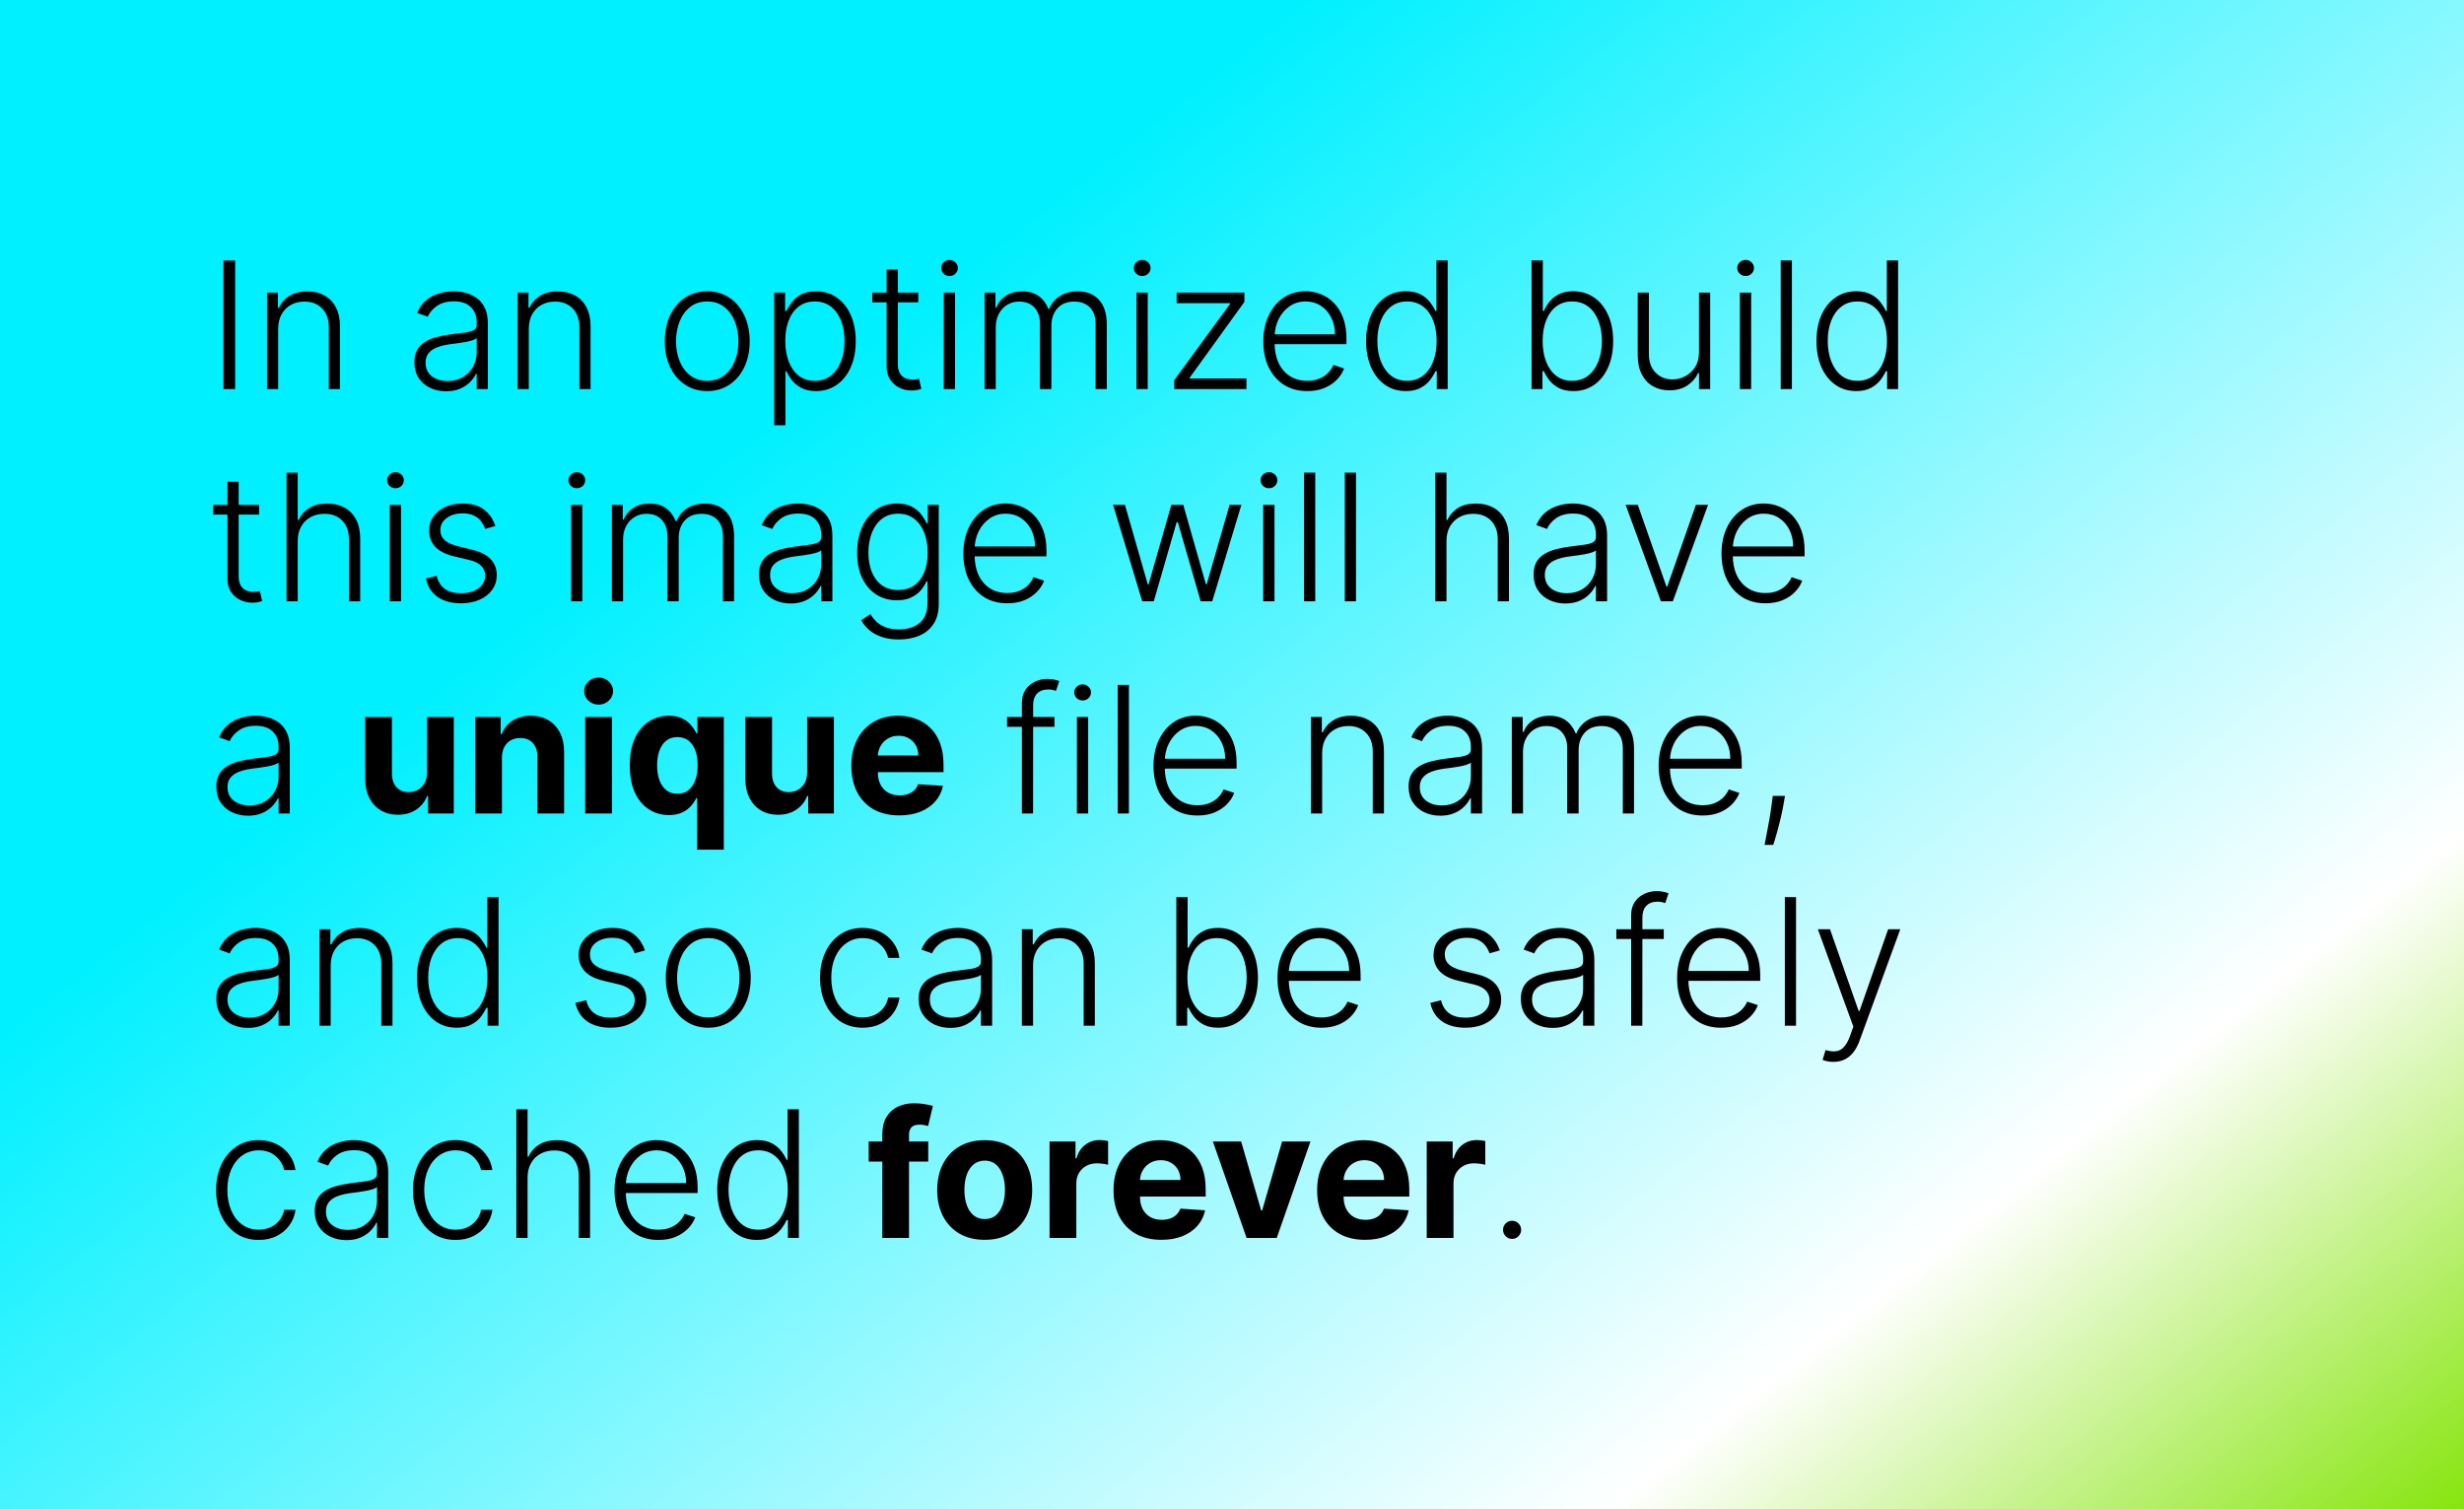 <svg width="418" height="256" viewBox="0 0 418 256" fill="none" xmlns="http://www.w3.org/2000/svg">
<rect x="0" y="0" width="418" height="256" fill="#808080" stroke="none"/>
<g clip-path="url(#clip0_105_3)">
<rect width="418" height="256" fill="url(#paint0_linear_105_3)"/>
<path d="M39.89 44.182V66H37.898V44.182H39.89ZM47.193 55.773V66H45.297V49.636H47.14V52.204H47.31C47.694 51.366 48.29 50.695 49.1 50.19C49.916 49.679 50.925 49.423 52.125 49.423C53.226 49.423 54.192 49.654 55.023 50.116C55.861 50.57 56.511 51.242 56.973 52.129C57.441 53.017 57.676 54.107 57.676 55.4V66H55.779V55.517C55.779 54.175 55.403 53.113 54.65 52.332C53.904 51.55 52.903 51.16 51.646 51.16C50.787 51.16 50.023 51.344 49.355 51.714C48.688 52.083 48.159 52.616 47.768 53.312C47.385 54.001 47.193 54.821 47.193 55.773ZM75.677 66.373C74.69 66.373 73.788 66.181 72.971 65.798C72.155 65.407 71.505 64.846 71.022 64.114C70.539 63.376 70.297 62.481 70.297 61.43C70.297 60.62 70.45 59.938 70.755 59.384C71.061 58.83 71.494 58.376 72.055 58.021C72.616 57.666 73.28 57.385 74.047 57.179C74.814 56.973 75.66 56.813 76.583 56.7C77.499 56.586 78.273 56.486 78.905 56.401C79.545 56.316 80.031 56.181 80.365 55.996C80.699 55.812 80.866 55.514 80.866 55.102V54.718C80.866 53.603 80.532 52.726 79.864 52.087C79.204 51.44 78.252 51.117 77.009 51.117C75.83 51.117 74.868 51.376 74.122 51.895C73.383 52.413 72.865 53.024 72.567 53.727L70.766 53.077C71.135 52.182 71.647 51.469 72.3 50.936C72.954 50.396 73.685 50.009 74.495 49.775C75.305 49.533 76.125 49.413 76.956 49.413C77.581 49.413 78.231 49.494 78.905 49.658C79.587 49.821 80.219 50.105 80.802 50.51C81.384 50.908 81.856 51.465 82.219 52.182C82.581 52.893 82.762 53.795 82.762 54.889V66H80.866V63.411H80.748C80.521 63.894 80.184 64.363 79.736 64.817C79.289 65.272 78.728 65.645 78.053 65.936C77.378 66.227 76.587 66.373 75.677 66.373ZM75.933 64.636C76.942 64.636 77.815 64.413 78.554 63.965C79.292 63.518 79.861 62.925 80.258 62.186C80.663 61.44 80.866 60.62 80.866 59.725V57.36C80.724 57.495 80.486 57.616 80.152 57.722C79.825 57.829 79.445 57.925 79.012 58.01C78.586 58.088 78.16 58.156 77.734 58.212C77.307 58.269 76.924 58.319 76.583 58.361C75.66 58.475 74.871 58.653 74.218 58.894C73.564 59.136 73.064 59.469 72.716 59.896C72.368 60.315 72.194 60.854 72.194 61.515C72.194 62.509 72.549 63.28 73.259 63.827C73.969 64.367 74.861 64.636 75.933 64.636ZM89.703 55.773V66H87.806V49.636H89.649V52.204H89.82C90.203 51.366 90.8 50.695 91.61 50.19C92.426 49.679 93.435 49.423 94.635 49.423C95.736 49.423 96.702 49.654 97.533 50.116C98.371 50.57 99.021 51.242 99.482 52.129C99.951 53.017 100.186 54.107 100.186 55.4V66H98.289V55.517C98.289 54.175 97.913 53.113 97.16 52.332C96.414 51.55 95.413 51.16 94.156 51.16C93.296 51.16 92.533 51.344 91.865 51.714C91.198 52.083 90.668 52.616 90.278 53.312C89.894 54.001 89.703 54.821 89.703 55.773ZM119.977 66.341C118.564 66.341 117.314 65.982 116.227 65.265C115.147 64.548 114.302 63.557 113.691 62.293C113.081 61.021 112.775 59.555 112.775 57.893C112.775 56.217 113.081 54.743 113.691 53.472C114.302 52.193 115.147 51.199 116.227 50.489C117.314 49.771 118.564 49.413 119.977 49.413C121.39 49.413 122.637 49.771 123.716 50.489C124.796 51.206 125.641 52.2 126.252 53.472C126.87 54.743 127.179 56.217 127.179 57.893C127.179 59.555 126.873 61.021 126.262 62.293C125.652 63.557 124.803 64.548 123.716 65.265C122.637 65.982 121.39 66.341 119.977 66.341ZM119.977 64.604C121.113 64.604 122.076 64.299 122.864 63.688C123.652 63.077 124.249 62.264 124.654 61.249C125.066 60.233 125.272 59.114 125.272 57.893C125.272 56.671 125.066 55.549 124.654 54.526C124.249 53.504 123.652 52.683 122.864 52.065C122.076 51.447 121.113 51.139 119.977 51.139C118.848 51.139 117.885 51.447 117.09 52.065C116.301 52.683 115.701 53.504 115.289 54.526C114.885 55.549 114.682 56.671 114.682 57.893C114.682 59.114 114.885 60.233 115.289 61.249C115.701 62.264 116.301 63.077 117.09 63.688C117.878 64.299 118.841 64.604 119.977 64.604ZM131.341 72.136V49.636H133.184V52.758H133.408C133.635 52.268 133.948 51.767 134.346 51.256C134.743 50.737 135.269 50.3 135.922 49.945C136.583 49.59 137.414 49.413 138.415 49.413C139.765 49.413 140.944 49.768 141.952 50.478C142.968 51.181 143.756 52.168 144.317 53.44C144.885 54.704 145.17 56.178 145.17 57.861C145.17 59.551 144.885 61.032 144.317 62.303C143.756 63.575 142.968 64.565 141.952 65.276C140.944 65.986 139.772 66.341 138.437 66.341C137.449 66.341 136.622 66.163 135.954 65.808C135.294 65.453 134.758 65.016 134.346 64.498C133.941 63.972 133.628 63.461 133.408 62.964H133.238V72.136H131.341ZM133.216 57.829C133.216 59.15 133.412 60.322 133.802 61.344C134.2 62.36 134.768 63.159 135.507 63.742C136.253 64.317 137.155 64.604 138.213 64.604C139.3 64.604 140.216 64.306 140.961 63.709C141.714 63.106 142.286 62.293 142.677 61.27C143.074 60.247 143.273 59.1 143.273 57.829C143.273 56.572 143.078 55.439 142.687 54.43C142.304 53.422 141.736 52.623 140.983 52.033C140.23 51.437 139.307 51.139 138.213 51.139C137.148 51.139 136.242 51.426 135.496 52.001C134.751 52.57 134.182 53.358 133.792 54.367C133.408 55.368 133.216 56.522 133.216 57.829ZM155.775 49.636V51.288H147.966V49.636H155.775ZM150.406 45.716H152.313V61.728C152.313 62.41 152.43 62.946 152.664 63.337C152.899 63.72 153.204 63.994 153.58 64.157C153.957 64.313 154.358 64.391 154.784 64.391C155.033 64.391 155.246 64.377 155.423 64.349C155.601 64.313 155.757 64.278 155.892 64.242L156.297 65.957C156.112 66.028 155.885 66.092 155.615 66.149C155.345 66.213 155.012 66.245 154.614 66.245C153.918 66.245 153.247 66.092 152.6 65.787C151.961 65.481 151.436 65.027 151.024 64.423C150.612 63.82 150.406 63.07 150.406 62.175V45.716ZM160.103 66V49.636H162.01V66H160.103ZM161.072 46.824C160.682 46.824 160.348 46.693 160.071 46.43C159.794 46.16 159.656 45.837 159.656 45.46C159.656 45.084 159.794 44.764 160.071 44.501C160.348 44.231 160.682 44.097 161.072 44.097C161.463 44.097 161.797 44.231 162.074 44.501C162.351 44.764 162.489 45.084 162.489 45.46C162.489 45.837 162.351 46.16 162.074 46.43C161.797 46.693 161.463 46.824 161.072 46.824ZM167.025 66V49.636H168.868V52.151H169.039C169.365 51.305 169.909 50.641 170.669 50.158C171.436 49.668 172.355 49.423 173.428 49.423C174.557 49.423 175.484 49.69 176.208 50.222C176.94 50.748 177.487 51.472 177.849 52.396H177.987C178.357 51.486 178.957 50.766 179.788 50.233C180.626 49.693 181.642 49.423 182.835 49.423C184.355 49.423 185.555 49.903 186.436 50.861C187.316 51.813 187.757 53.205 187.757 55.038V66H185.86V55.038C185.86 53.745 185.53 52.776 184.869 52.129C184.209 51.483 183.339 51.16 182.259 51.16C181.009 51.16 180.047 51.543 179.372 52.31C178.698 53.077 178.36 54.05 178.36 55.229V66H176.421V54.867C176.421 53.759 176.112 52.864 175.494 52.182C174.877 51.501 174.007 51.16 172.884 51.16C172.132 51.16 171.453 51.344 170.85 51.714C170.253 52.083 169.781 52.598 169.433 53.258C169.092 53.912 168.921 54.665 168.921 55.517V66H167.025ZM192.798 66V49.636H194.705V66H192.798ZM193.768 46.824C193.377 46.824 193.043 46.693 192.766 46.43C192.489 46.16 192.351 45.837 192.351 45.46C192.351 45.084 192.489 44.764 192.766 44.501C193.043 44.231 193.377 44.097 193.768 44.097C194.158 44.097 194.492 44.231 194.769 44.501C195.046 44.764 195.185 45.084 195.185 45.46C195.185 45.837 195.046 46.16 194.769 46.43C194.492 46.693 194.158 46.824 193.768 46.824ZM199.209 66V64.498L208.669 51.565V51.426H199.614V49.636H211.109V51.202L201.819 64.072V64.21H211.45V66H199.209ZM221.776 66.341C220.249 66.341 218.928 65.986 217.812 65.276C216.697 64.558 215.835 63.568 215.224 62.303C214.62 61.032 214.318 59.569 214.318 57.914C214.318 56.266 214.62 54.803 215.224 53.525C215.835 52.239 216.676 51.234 217.749 50.51C218.828 49.778 220.075 49.413 221.488 49.413C222.376 49.413 223.232 49.576 224.055 49.903C224.879 50.222 225.618 50.716 226.271 51.383C226.932 52.044 227.454 52.879 227.837 53.887C228.221 54.889 228.413 56.075 228.413 57.445V58.383H215.629V56.71H226.474C226.474 55.659 226.261 54.715 225.835 53.876C225.415 53.031 224.83 52.364 224.077 51.874C223.331 51.383 222.468 51.139 221.488 51.139C220.451 51.139 219.538 51.416 218.75 51.969C217.962 52.523 217.344 53.255 216.896 54.164C216.456 55.073 216.232 56.068 216.225 57.147V58.148C216.225 59.448 216.449 60.584 216.896 61.557C217.351 62.523 217.994 63.273 218.825 63.805C219.656 64.338 220.639 64.604 221.776 64.604C222.55 64.604 223.228 64.484 223.81 64.242C224.4 64.001 224.893 63.678 225.291 63.273C225.696 62.861 226.001 62.41 226.207 61.92L228.008 62.506C227.759 63.195 227.351 63.83 226.783 64.413C226.222 64.995 225.518 65.464 224.673 65.819C223.835 66.167 222.869 66.341 221.776 66.341ZM238.483 66.341C237.14 66.341 235.965 65.986 234.956 65.276C233.948 64.565 233.16 63.575 232.591 62.303C232.03 61.032 231.75 59.551 231.75 57.861C231.75 56.178 232.03 54.704 232.591 53.44C233.16 52.168 233.952 51.181 234.967 50.478C235.983 49.768 237.165 49.413 238.515 49.413C239.509 49.413 240.336 49.59 240.997 49.945C241.657 50.293 242.187 50.727 242.584 51.245C242.982 51.764 243.291 52.268 243.511 52.758H243.682V44.182H245.589V66H243.735V62.964H243.511C243.291 63.461 242.979 63.972 242.574 64.498C242.169 65.016 241.633 65.453 240.965 65.808C240.305 66.163 239.477 66.341 238.483 66.341ZM238.706 64.604C239.765 64.604 240.667 64.317 241.412 63.742C242.158 63.159 242.726 62.36 243.117 61.344C243.515 60.322 243.714 59.15 243.714 57.829C243.714 56.522 243.518 55.368 243.128 54.367C242.737 53.358 242.169 52.57 241.423 52.001C240.677 51.426 239.772 51.139 238.706 51.139C237.613 51.139 236.689 51.437 235.937 52.033C235.191 52.623 234.623 53.422 234.232 54.43C233.849 55.439 233.657 56.572 233.657 57.829C233.657 59.1 233.852 60.247 234.243 61.27C234.633 62.293 235.202 63.106 235.947 63.709C236.7 64.306 237.62 64.604 238.706 64.604ZM259.822 66V44.182H261.729V52.758H261.899C262.112 52.268 262.417 51.764 262.815 51.245C263.22 50.727 263.749 50.293 264.403 49.945C265.063 49.59 265.894 49.413 266.895 49.413C268.238 49.413 269.417 49.768 270.432 50.478C271.448 51.181 272.24 52.168 272.808 53.44C273.376 54.704 273.66 56.178 273.66 57.861C273.66 59.551 273.376 61.032 272.808 62.303C272.247 63.575 271.459 64.565 270.443 65.276C269.434 65.986 268.263 66.341 266.927 66.341C265.933 66.341 265.102 66.163 264.434 65.808C263.774 65.453 263.241 65.016 262.836 64.498C262.432 63.972 262.119 63.461 261.899 62.964H261.665V66H259.822ZM261.697 57.829C261.697 59.15 261.892 60.322 262.282 61.344C262.68 62.36 263.248 63.159 263.987 63.742C264.733 64.317 265.635 64.604 266.693 64.604C267.78 64.604 268.699 64.306 269.452 63.709C270.205 63.106 270.777 62.293 271.167 61.27C271.558 60.247 271.753 59.1 271.753 57.829C271.753 56.572 271.558 55.439 271.167 54.43C270.784 53.422 270.216 52.623 269.463 52.033C268.71 51.437 267.787 51.139 266.693 51.139C265.628 51.139 264.722 51.426 263.976 52.001C263.238 52.57 262.673 53.358 262.282 54.367C261.892 55.368 261.697 56.522 261.697 57.829ZM288.224 59.746V49.636H290.12V66H288.224V63.283H288.074C287.691 64.121 287.084 64.821 286.253 65.382C285.422 65.936 284.406 66.213 283.206 66.213C282.162 66.213 281.235 65.986 280.425 65.531C279.616 65.07 278.98 64.395 278.518 63.507C278.057 62.619 277.826 61.529 277.826 60.236V49.636H279.722V60.119C279.722 61.398 280.099 62.428 280.851 63.209C281.604 63.983 282.57 64.37 283.749 64.37C284.488 64.37 285.198 64.192 285.88 63.837C286.562 63.482 287.123 62.964 287.563 62.282C288.003 61.593 288.224 60.748 288.224 59.746ZM295.162 66V49.636H297.069V66H295.162ZM296.131 46.824C295.74 46.824 295.407 46.693 295.13 46.43C294.853 46.16 294.714 45.837 294.714 45.46C294.714 45.084 294.853 44.764 295.13 44.501C295.407 44.231 295.74 44.097 296.131 44.097C296.522 44.097 296.855 44.231 297.132 44.501C297.409 44.764 297.548 45.084 297.548 45.46C297.548 45.837 297.409 46.16 297.132 46.43C296.855 46.693 296.522 46.824 296.131 46.824ZM303.98 44.182V66H302.084V44.182H303.98ZM314.889 66.341C313.547 66.341 312.371 65.986 311.363 65.276C310.354 64.565 309.566 63.575 308.998 62.303C308.437 61.032 308.156 59.551 308.156 57.861C308.156 56.178 308.437 54.704 308.998 53.44C309.566 52.168 310.358 51.181 311.373 50.478C312.389 49.768 313.572 49.413 314.921 49.413C315.915 49.413 316.743 49.59 317.403 49.945C318.064 50.293 318.593 50.727 318.991 51.245C319.388 51.764 319.697 52.268 319.917 52.758H320.088V44.182H321.995V66H320.141V62.964H319.917C319.697 63.461 319.385 63.972 318.98 64.498C318.575 65.016 318.039 65.453 317.371 65.808C316.711 66.163 315.883 66.341 314.889 66.341ZM315.113 64.604C316.171 64.604 317.073 64.317 317.819 63.742C318.564 63.159 319.133 62.36 319.523 61.344C319.921 60.322 320.12 59.15 320.12 57.829C320.12 56.522 319.925 55.368 319.534 54.367C319.143 53.358 318.575 52.57 317.829 52.001C317.084 51.426 316.178 51.139 315.113 51.139C314.019 51.139 313.096 51.437 312.343 52.033C311.597 52.623 311.029 53.422 310.638 54.43C310.255 55.439 310.063 56.572 310.063 57.829C310.063 59.1 310.258 60.247 310.649 61.27C311.04 62.293 311.608 63.106 312.354 63.709C313.106 64.306 314.026 64.604 315.113 64.604ZM43.949 85.636V87.288H36.14V85.636H43.949ZM38.58 81.716H40.486V97.728C40.486 98.41 40.604 98.946 40.838 99.337C41.072 99.72 41.378 99.994 41.754 100.157C42.131 100.313 42.532 100.391 42.958 100.391C43.207 100.391 43.42 100.377 43.597 100.349C43.775 100.313 43.931 100.278 44.066 100.242L44.471 101.957C44.286 102.028 44.059 102.092 43.789 102.149C43.519 102.213 43.185 102.245 42.788 102.245C42.092 102.245 41.42 102.092 40.774 101.787C40.135 101.482 39.609 101.027 39.197 100.423C38.785 99.82 38.58 99.07 38.58 98.175V81.716ZM50.503 91.773V102H48.607V80.182H50.503V88.204H50.674C51.057 87.359 51.65 86.684 52.453 86.18C53.263 85.675 54.285 85.423 55.521 85.423C56.629 85.423 57.602 85.651 58.44 86.105C59.278 86.56 59.932 87.231 60.4 88.119C60.869 89.006 61.103 90.1 61.103 91.4V102H59.197V91.517C59.197 90.168 58.82 89.106 58.067 88.332C57.322 87.55 56.313 87.16 55.042 87.16C54.168 87.16 53.39 87.344 52.709 87.714C52.027 88.083 51.487 88.616 51.089 89.312C50.699 90.001 50.503 90.821 50.503 91.773ZM66.119 102V85.636H68.026V102H66.119ZM67.088 82.824C66.697 82.824 66.364 82.692 66.087 82.43C65.81 82.16 65.671 81.837 65.671 81.46C65.671 81.084 65.81 80.764 66.087 80.501C66.364 80.231 66.697 80.097 67.088 80.097C67.479 80.097 67.812 80.231 68.09 80.501C68.367 80.764 68.505 81.084 68.505 81.46C68.505 81.837 68.367 82.16 68.09 82.43C67.812 82.692 67.479 82.824 67.088 82.824ZM84.035 89.227L82.299 89.717C82.128 89.227 81.886 88.783 81.574 88.385C81.261 87.987 80.853 87.671 80.349 87.437C79.852 87.202 79.234 87.085 78.495 87.085C77.387 87.085 76.478 87.348 75.768 87.874C75.058 88.399 74.703 89.077 74.703 89.908C74.703 90.612 74.944 91.183 75.427 91.624C75.917 92.057 76.67 92.401 77.686 92.657L80.157 93.264C81.528 93.598 82.554 94.127 83.236 94.852C83.925 95.576 84.269 96.485 84.269 97.579C84.269 98.502 84.014 99.322 83.502 100.04C82.991 100.757 82.277 101.322 81.361 101.734C80.452 102.138 79.397 102.341 78.197 102.341C76.599 102.341 75.281 101.982 74.245 101.265C73.208 100.54 72.543 99.496 72.252 98.133L74.074 97.685C74.308 98.658 74.766 99.394 75.448 99.891C76.137 100.388 77.043 100.636 78.165 100.636C79.422 100.636 80.427 100.356 81.18 99.795C81.933 99.227 82.309 98.516 82.309 97.664C82.309 97.004 82.089 96.45 81.649 96.002C81.208 95.548 80.541 95.214 79.646 95.001L76.972 94.362C75.551 94.021 74.5 93.481 73.818 92.742C73.136 92.004 72.796 91.087 72.796 89.994C72.796 89.092 73.041 88.3 73.531 87.618C74.021 86.929 74.695 86.389 75.555 85.999C76.414 85.608 77.394 85.413 78.495 85.413C79.994 85.413 81.191 85.754 82.085 86.435C82.987 87.11 83.637 88.04 84.035 89.227ZM96.88 102V85.636H98.787V102H96.88ZM97.85 82.824C97.459 82.824 97.125 82.692 96.848 82.43C96.571 82.16 96.433 81.837 96.433 81.46C96.433 81.084 96.571 80.764 96.848 80.501C97.125 80.231 97.459 80.097 97.85 80.097C98.24 80.097 98.574 80.231 98.851 80.501C99.128 80.764 99.267 81.084 99.267 81.46C99.267 81.837 99.128 82.16 98.851 82.43C98.574 82.692 98.24 82.824 97.85 82.824ZM103.802 102V85.636H105.645V88.151H105.816C106.143 87.305 106.686 86.641 107.446 86.158C108.213 85.668 109.133 85.423 110.205 85.423C111.334 85.423 112.261 85.69 112.986 86.222C113.717 86.748 114.264 87.472 114.626 88.396H114.765C115.134 87.487 115.734 86.766 116.565 86.233C117.403 85.693 118.419 85.423 119.612 85.423C121.132 85.423 122.332 85.903 123.213 86.862C124.094 87.813 124.534 89.205 124.534 91.038V102H122.638V91.038C122.638 89.745 122.307 88.776 121.647 88.129C120.986 87.483 120.116 87.16 119.037 87.16C117.787 87.16 116.824 87.543 116.15 88.31C115.475 89.077 115.138 90.05 115.138 91.229V102H113.199V90.867C113.199 89.759 112.89 88.864 112.272 88.183C111.654 87.501 110.784 87.16 109.662 87.16C108.909 87.16 108.231 87.344 107.627 87.714C107.03 88.083 106.558 88.598 106.21 89.258C105.869 89.912 105.699 90.665 105.699 91.517V102H103.802ZM134.125 102.373C133.137 102.373 132.235 102.181 131.419 101.798C130.602 101.407 129.952 100.846 129.469 100.114C128.986 99.376 128.745 98.481 128.745 97.43C128.745 96.62 128.897 95.938 129.203 95.384C129.508 94.83 129.941 94.376 130.502 94.021C131.064 93.665 131.728 93.385 132.495 93.179C133.262 92.973 134.107 92.813 135.03 92.7C135.946 92.586 136.721 92.487 137.353 92.401C137.992 92.316 138.478 92.181 138.812 91.996C139.146 91.812 139.313 91.513 139.313 91.102V90.718C139.313 89.603 138.979 88.726 138.311 88.087C137.651 87.44 136.699 87.117 135.456 87.117C134.277 87.117 133.315 87.376 132.569 87.895C131.831 88.413 131.312 89.024 131.014 89.727L129.213 89.077C129.583 88.183 130.094 87.469 130.748 86.936C131.401 86.396 132.132 86.009 132.942 85.775C133.752 85.533 134.572 85.413 135.403 85.413C136.028 85.413 136.678 85.494 137.353 85.658C138.034 85.821 138.667 86.105 139.249 86.51C139.831 86.908 140.304 87.465 140.666 88.183C141.028 88.893 141.209 89.795 141.209 90.888V102H139.313V99.411H139.196C138.968 99.894 138.631 100.363 138.184 100.817C137.736 101.272 137.175 101.645 136.5 101.936C135.826 102.227 135.034 102.373 134.125 102.373ZM134.38 100.636C135.389 100.636 136.262 100.413 137.001 99.965C137.74 99.518 138.308 98.925 138.706 98.186C139.11 97.44 139.313 96.62 139.313 95.725V93.36C139.171 93.495 138.933 93.616 138.599 93.722C138.272 93.829 137.892 93.925 137.459 94.01C137.033 94.088 136.607 94.156 136.181 94.212C135.755 94.269 135.371 94.319 135.03 94.362C134.107 94.475 133.319 94.653 132.665 94.894C132.012 95.136 131.511 95.469 131.163 95.896C130.815 96.315 130.641 96.854 130.641 97.515C130.641 98.509 130.996 99.28 131.706 99.827C132.417 100.366 133.308 100.636 134.38 100.636ZM152.496 108.477C151.381 108.477 150.405 108.332 149.567 108.04C148.729 107.756 148.022 107.366 147.447 106.869C146.871 106.371 146.424 105.814 146.104 105.196L147.66 104.173C147.894 104.585 148.207 104.99 148.597 105.388C148.995 105.786 149.51 106.116 150.142 106.379C150.781 106.641 151.566 106.773 152.496 106.773C153.945 106.773 155.114 106.411 156.001 105.686C156.896 104.962 157.344 103.836 157.344 102.309V98.623H157.173C156.953 99.12 156.637 99.617 156.225 100.114C155.813 100.604 155.273 101.013 154.606 101.339C153.945 101.666 153.125 101.83 152.145 101.83C150.838 101.83 149.677 101.506 148.661 100.86C147.653 100.214 146.857 99.29 146.275 98.09C145.7 96.883 145.412 95.445 145.412 93.776C145.412 92.121 145.692 90.665 146.254 89.408C146.822 88.151 147.614 87.171 148.629 86.467C149.645 85.764 150.827 85.413 152.177 85.413C153.178 85.413 154.009 85.59 154.67 85.945C155.33 86.293 155.859 86.727 156.257 87.245C156.662 87.763 156.978 88.268 157.205 88.758H157.397V85.636H159.251V102.426C159.251 103.811 158.956 104.951 158.366 105.846C157.777 106.741 156.974 107.401 155.959 107.827C154.943 108.261 153.789 108.477 152.496 108.477ZM152.369 100.093C153.42 100.093 154.318 99.841 155.064 99.337C155.81 98.825 156.381 98.094 156.779 97.142C157.177 96.19 157.376 95.058 157.376 93.744C157.376 92.465 157.18 91.332 156.79 90.345C156.399 89.351 155.831 88.57 155.085 88.001C154.347 87.426 153.441 87.138 152.369 87.138C151.275 87.138 150.352 87.433 149.599 88.023C148.846 88.612 148.278 89.408 147.894 90.409C147.511 91.403 147.319 92.515 147.319 93.744C147.319 94.994 147.514 96.098 147.905 97.057C148.295 98.008 148.867 98.754 149.62 99.294C150.373 99.827 151.289 100.093 152.369 100.093ZM170.887 102.341C169.36 102.341 168.039 101.986 166.924 101.276C165.809 100.558 164.946 99.567 164.335 98.303C163.731 97.032 163.43 95.569 163.43 93.914C163.43 92.266 163.731 90.803 164.335 89.525C164.946 88.239 165.787 87.234 166.86 86.51C167.939 85.778 169.186 85.413 170.599 85.413C171.487 85.413 172.343 85.576 173.167 85.903C173.991 86.222 174.729 86.716 175.383 87.383C176.043 88.044 176.565 88.879 176.949 89.887C177.332 90.888 177.524 92.075 177.524 93.445V94.383H164.74V92.71H175.585C175.585 91.659 175.372 90.715 174.946 89.876C174.527 89.031 173.941 88.364 173.188 87.874C172.442 87.383 171.579 87.138 170.599 87.138C169.562 87.138 168.65 87.415 167.861 87.969C167.073 88.523 166.455 89.255 166.008 90.164C165.567 91.073 165.344 92.067 165.336 93.147V94.148C165.336 95.448 165.56 96.585 166.008 97.558C166.462 98.523 167.105 99.273 167.936 99.805C168.767 100.338 169.751 100.604 170.887 100.604C171.661 100.604 172.339 100.484 172.922 100.242C173.511 100.001 174.005 99.678 174.403 99.273C174.807 98.861 175.113 98.41 175.319 97.92L177.119 98.506C176.871 99.195 176.462 99.83 175.894 100.413C175.333 100.995 174.63 101.464 173.785 101.819C172.947 102.167 171.981 102.341 170.887 102.341ZM193.773 102L188.83 85.636H190.833L194.711 99.134H194.849L198.716 85.636H200.73L204.565 99.102H204.714L208.592 85.636H210.595L205.652 102H203.691L199.814 88.587H199.611L195.733 102H193.773ZM214.302 102V85.636H216.209V102H214.302ZM215.272 82.824C214.881 82.824 214.547 82.692 214.27 82.43C213.993 82.16 213.855 81.837 213.855 81.46C213.855 81.084 213.993 80.764 214.27 80.501C214.547 80.231 214.881 80.097 215.272 80.097C215.662 80.097 215.996 80.231 216.273 80.501C216.55 80.764 216.689 81.084 216.689 81.46C216.689 81.837 216.55 82.16 216.273 82.43C215.996 82.692 215.662 82.824 215.272 82.824ZM223.121 80.182V102H221.224V80.182H223.121ZM230.035 80.182V102H228.138V80.182H230.035ZM245.386 91.773V102H243.49V80.182H245.386V88.204H245.557C245.94 87.359 246.533 86.684 247.336 86.18C248.145 85.675 249.168 85.423 250.404 85.423C251.512 85.423 252.485 85.651 253.323 86.105C254.161 86.56 254.814 87.231 255.283 88.119C255.752 89.006 255.986 90.1 255.986 91.4V102H254.079V91.517C254.079 90.168 253.703 89.106 252.95 88.332C252.204 87.55 251.196 87.16 249.925 87.16C249.051 87.16 248.273 87.344 247.591 87.714C246.91 88.083 246.37 88.616 245.972 89.312C245.581 90.001 245.386 90.821 245.386 91.773ZM265.55 102.373C264.563 102.373 263.661 102.181 262.844 101.798C262.028 101.407 261.378 100.846 260.895 100.114C260.412 99.376 260.17 98.481 260.17 97.43C260.17 96.62 260.323 95.938 260.629 95.384C260.934 94.83 261.367 94.376 261.928 94.021C262.489 93.665 263.153 93.385 263.92 93.179C264.688 92.973 265.533 92.813 266.456 92.7C267.372 92.586 268.146 92.487 268.778 92.401C269.418 92.316 269.904 92.181 270.238 91.996C270.572 91.812 270.739 91.513 270.739 91.102V90.718C270.739 89.603 270.405 88.726 269.737 88.087C269.077 87.44 268.125 87.117 266.882 87.117C265.703 87.117 264.741 87.376 263.995 87.895C263.256 88.413 262.738 89.024 262.44 89.727L260.639 89.077C261.009 88.183 261.52 87.469 262.173 86.936C262.827 86.396 263.558 86.009 264.368 85.775C265.178 85.533 265.998 85.413 266.829 85.413C267.454 85.413 268.104 85.494 268.778 85.658C269.46 85.821 270.092 86.105 270.675 86.51C271.257 86.908 271.729 87.465 272.092 88.183C272.454 88.893 272.635 89.795 272.635 90.888V102H270.739V99.411H270.621C270.394 99.894 270.057 100.363 269.609 100.817C269.162 101.272 268.601 101.645 267.926 101.936C267.251 102.227 266.46 102.373 265.55 102.373ZM265.806 100.636C266.815 100.636 267.688 100.413 268.427 99.965C269.165 99.518 269.734 98.925 270.131 98.186C270.536 97.44 270.739 96.62 270.739 95.725V93.36C270.597 93.495 270.359 93.616 270.025 93.722C269.698 93.829 269.318 93.925 268.885 94.01C268.459 94.088 268.033 94.156 267.607 94.212C267.18 94.269 266.797 94.319 266.456 94.362C265.533 94.475 264.744 94.653 264.091 94.894C263.438 95.136 262.937 95.469 262.589 95.896C262.241 96.315 262.067 96.854 262.067 97.515C262.067 98.509 262.422 99.28 263.132 99.827C263.842 100.366 264.734 100.636 265.806 100.636ZM289.76 85.636L283.784 102H281.76L275.783 85.636H277.839L282.697 99.496H282.846L287.704 85.636H289.76ZM299.5 102.341C297.973 102.341 296.652 101.986 295.537 101.276C294.422 100.558 293.559 99.567 292.948 98.303C292.345 97.032 292.043 95.569 292.043 93.914C292.043 92.266 292.345 90.803 292.948 89.525C293.559 88.239 294.401 87.234 295.473 86.51C296.553 85.778 297.799 85.413 299.213 85.413C300.1 85.413 300.956 85.576 301.78 85.903C302.604 86.222 303.343 86.716 303.996 87.383C304.656 88.044 305.178 88.879 305.562 89.887C305.945 90.888 306.137 92.075 306.137 93.445V94.383H293.353V92.71H304.198C304.198 91.659 303.985 90.715 303.559 89.876C303.14 89.031 302.554 88.364 301.801 87.874C301.056 87.383 300.193 87.138 299.213 87.138C298.176 87.138 297.263 87.415 296.475 87.969C295.686 88.523 295.068 89.255 294.621 90.164C294.181 91.073 293.957 92.067 293.95 93.147V94.148C293.95 95.448 294.173 96.585 294.621 97.558C295.075 98.523 295.718 99.273 296.549 99.805C297.38 100.338 298.364 100.604 299.5 100.604C300.274 100.604 300.953 100.484 301.535 100.242C302.124 100.001 302.618 99.678 303.016 99.273C303.421 98.861 303.726 98.41 303.932 97.92L305.732 98.506C305.484 99.195 305.075 99.83 304.507 100.413C303.946 100.995 303.243 101.464 302.398 101.819C301.56 102.167 300.594 102.341 299.5 102.341ZM42.074 138.373C41.087 138.373 40.185 138.181 39.368 137.798C38.551 137.407 37.901 136.846 37.418 136.114C36.935 135.376 36.694 134.481 36.694 133.43C36.694 132.62 36.847 131.938 37.152 131.384C37.457 130.83 37.891 130.376 38.452 130.021C39.013 129.665 39.677 129.385 40.444 129.179C41.211 128.973 42.056 128.813 42.979 128.7C43.896 128.586 44.67 128.487 45.302 128.401C45.941 128.316 46.428 128.181 46.761 127.996C47.095 127.812 47.262 127.513 47.262 127.102V126.718C47.262 125.603 46.928 124.726 46.261 124.087C45.6 123.44 44.648 123.117 43.406 123.117C42.227 123.117 41.264 123.376 40.519 123.895C39.78 124.413 39.261 125.024 38.963 125.727L37.163 125.077C37.532 124.183 38.043 123.469 38.697 122.936C39.35 122.396 40.082 122.009 40.891 121.775C41.701 121.533 42.521 121.413 43.352 121.413C43.977 121.413 44.627 121.494 45.302 121.658C45.984 121.821 46.616 122.105 47.198 122.51C47.781 122.908 48.253 123.465 48.615 124.183C48.977 124.893 49.158 125.795 49.158 126.888V138H47.262V135.411H47.145C46.918 135.894 46.58 136.363 46.133 136.817C45.685 137.272 45.124 137.645 44.45 137.936C43.775 138.227 42.983 138.373 42.074 138.373ZM42.33 136.636C43.338 136.636 44.212 136.413 44.95 135.965C45.689 135.518 46.257 134.925 46.655 134.186C47.06 133.44 47.262 132.62 47.262 131.725V129.36C47.12 129.495 46.882 129.616 46.548 129.722C46.222 129.829 45.842 129.925 45.408 130.01C44.982 130.088 44.556 130.156 44.13 130.212C43.704 130.269 43.32 130.319 42.979 130.362C42.056 130.475 41.268 130.653 40.614 130.894C39.961 131.136 39.46 131.469 39.112 131.896C38.764 132.315 38.59 132.854 38.59 133.515C38.59 134.509 38.945 135.28 39.656 135.827C40.366 136.366 41.257 136.636 42.33 136.636ZM72.441 131.033V121.636H76.98V138H72.623V135.028H72.452C72.083 135.987 71.468 136.757 70.609 137.339C69.757 137.922 68.716 138.213 67.488 138.213C66.394 138.213 65.431 137.964 64.6 137.467C63.77 136.97 63.12 136.263 62.651 135.347C62.189 134.431 61.955 133.334 61.948 132.055V121.636H66.486V131.246C66.493 132.212 66.752 132.975 67.264 133.536C67.775 134.097 68.461 134.378 69.32 134.378C69.867 134.378 70.378 134.254 70.854 134.005C71.33 133.749 71.713 133.373 72.005 132.876C72.303 132.379 72.448 131.764 72.441 131.033ZM85.148 128.54V138H80.61V121.636H84.935V124.523H85.127C85.489 123.572 86.096 122.819 86.949 122.265C87.801 121.704 88.834 121.423 90.049 121.423C91.185 121.423 92.176 121.672 93.021 122.169C93.866 122.666 94.523 123.376 94.992 124.3C95.461 125.216 95.695 126.31 95.695 127.581V138H91.157V128.391C91.164 127.389 90.908 126.608 90.39 126.047C89.871 125.479 89.157 125.195 88.248 125.195C87.638 125.195 87.098 125.326 86.629 125.589C86.167 125.852 85.805 126.235 85.542 126.739C85.287 127.237 85.155 127.837 85.148 128.54ZM99.272 138V121.636H103.81V138H99.272ZM101.552 119.527C100.877 119.527 100.298 119.303 99.815 118.856C99.34 118.401 99.102 117.858 99.102 117.226C99.102 116.601 99.34 116.065 99.815 115.617C100.298 115.163 100.877 114.935 101.552 114.935C102.227 114.935 102.802 115.163 103.278 115.617C103.761 116.065 104.002 116.601 104.002 117.226C104.002 117.858 103.761 118.401 103.278 118.856C102.802 119.303 102.227 119.527 101.552 119.527ZM118.259 144.136V135.379H118.121C117.907 135.834 117.606 136.285 117.215 136.732C116.831 137.173 116.331 137.538 115.713 137.83C115.102 138.121 114.356 138.266 113.476 138.266C112.233 138.266 111.107 137.947 110.099 137.308C109.097 136.661 108.302 135.713 107.712 134.463C107.13 133.206 106.839 131.665 106.839 129.839C106.839 127.964 107.14 126.406 107.744 125.163C108.348 123.913 109.15 122.979 110.152 122.361C111.16 121.736 112.265 121.423 113.465 121.423C114.381 121.423 115.145 121.58 115.756 121.892C116.373 122.197 116.871 122.581 117.247 123.043C117.631 123.497 117.922 123.945 118.121 124.385H118.312V121.636H122.787V144.136H118.259ZM114.914 134.655C115.645 134.655 116.263 134.456 116.768 134.058C117.279 133.653 117.67 133.089 117.939 132.364C118.216 131.64 118.355 130.791 118.355 129.818C118.355 128.845 118.22 128 117.95 127.283C117.68 126.565 117.29 126.011 116.778 125.621C116.267 125.23 115.645 125.035 114.914 125.035C114.168 125.035 113.54 125.237 113.028 125.642C112.517 126.047 112.13 126.608 111.867 127.325C111.604 128.043 111.473 128.874 111.473 129.818C111.473 130.77 111.604 131.612 111.867 132.343C112.137 133.067 112.524 133.636 113.028 134.048C113.54 134.452 114.168 134.655 114.914 134.655ZM136.924 131.033V121.636H141.462V138H137.105V135.028H136.934C136.565 135.987 135.951 136.757 135.091 137.339C134.239 137.922 133.199 138.213 131.97 138.213C130.876 138.213 129.914 137.964 129.083 137.467C128.252 136.97 127.602 136.263 127.133 135.347C126.672 134.431 126.437 133.334 126.43 132.055V121.636H130.969V131.246C130.976 132.212 131.235 132.975 131.746 133.536C132.258 134.097 132.943 134.378 133.802 134.378C134.349 134.378 134.861 134.254 135.336 134.005C135.812 133.749 136.196 133.373 136.487 132.876C136.785 132.379 136.931 131.764 136.924 131.033ZM152.55 138.32C150.866 138.32 149.418 137.979 148.203 137.297C146.996 136.608 146.065 135.635 145.412 134.378C144.759 133.114 144.432 131.619 144.432 129.893C144.432 128.21 144.759 126.732 145.412 125.461C146.065 124.19 146.985 123.199 148.171 122.489C149.364 121.778 150.763 121.423 152.369 121.423C153.448 121.423 154.453 121.597 155.384 121.945C156.321 122.286 157.138 122.801 157.834 123.49C158.537 124.179 159.084 125.045 159.474 126.089C159.865 127.126 160.06 128.341 160.06 129.733V130.979H146.243V128.167H155.788C155.788 127.513 155.646 126.935 155.362 126.43C155.078 125.926 154.684 125.532 154.18 125.248C153.683 124.957 153.104 124.811 152.443 124.811C151.754 124.811 151.143 124.971 150.611 125.29C150.085 125.603 149.673 126.026 149.375 126.558C149.077 127.084 148.924 127.67 148.917 128.316V130.99C148.917 131.8 149.066 132.499 149.364 133.089C149.67 133.678 150.099 134.133 150.653 134.452C151.207 134.772 151.864 134.932 152.624 134.932C153.129 134.932 153.59 134.861 154.009 134.719C154.428 134.577 154.787 134.364 155.085 134.08C155.384 133.795 155.611 133.447 155.767 133.036L159.964 133.312C159.751 134.321 159.315 135.202 158.654 135.955C158.001 136.7 157.156 137.283 156.119 137.702C155.089 138.114 153.899 138.32 152.55 138.32ZM178.885 121.636V123.288H170.842V121.636H178.885ZM173.356 138V119.239C173.356 118.359 173.558 117.616 173.963 117.013C174.375 116.409 174.911 115.951 175.572 115.638C176.232 115.326 176.932 115.17 177.67 115.17C178.168 115.17 178.58 115.212 178.906 115.298C179.24 115.376 179.503 115.454 179.695 115.532L179.141 117.194C178.999 117.151 178.825 117.102 178.619 117.045C178.413 116.988 178.153 116.96 177.841 116.96C177.017 116.96 176.381 117.19 175.934 117.652C175.487 118.114 175.263 118.774 175.263 119.634L175.252 138H173.356ZM182.691 138V121.636H184.598V138H182.691ZM183.66 118.824C183.27 118.824 182.936 118.692 182.659 118.43C182.382 118.16 182.243 117.837 182.243 117.46C182.243 117.084 182.382 116.764 182.659 116.501C182.936 116.232 183.27 116.097 183.66 116.097C184.051 116.097 184.385 116.232 184.662 116.501C184.939 116.764 185.077 117.084 185.077 117.46C185.077 117.837 184.939 118.16 184.662 118.43C184.385 118.692 184.051 118.824 183.66 118.824ZM191.509 116.182V138H189.613V116.182H191.509ZM203.143 138.341C201.616 138.341 200.295 137.986 199.18 137.276C198.065 136.558 197.202 135.567 196.591 134.303C195.987 133.032 195.685 131.569 195.685 129.914C195.685 128.266 195.987 126.803 196.591 125.525C197.202 124.239 198.043 123.234 199.116 122.51C200.195 121.778 201.442 121.413 202.855 121.413C203.743 121.413 204.599 121.576 205.423 121.903C206.246 122.222 206.985 122.716 207.638 123.384C208.299 124.044 208.821 124.879 209.205 125.887C209.588 126.888 209.78 128.075 209.78 129.445V130.383H196.996V128.71H207.841C207.841 127.659 207.628 126.714 207.202 125.876C206.783 125.031 206.197 124.364 205.444 123.874C204.698 123.384 203.835 123.138 202.855 123.138C201.818 123.138 200.906 123.415 200.117 123.969C199.329 124.523 198.711 125.255 198.263 126.164C197.823 127.073 197.599 128.067 197.592 129.147V130.148C197.592 131.448 197.816 132.585 198.263 133.558C198.718 134.523 199.361 135.273 200.192 135.805C201.023 136.338 202.006 136.604 203.143 136.604C203.917 136.604 204.595 136.484 205.178 136.242C205.767 136.001 206.261 135.678 206.658 135.273C207.063 134.861 207.369 134.41 207.575 133.92L209.375 134.506C209.126 135.195 208.718 135.83 208.15 136.413C207.589 136.995 206.886 137.464 206.04 137.819C205.202 138.167 204.237 138.341 203.143 138.341ZM224.292 127.773V138H222.396V121.636H224.239V124.204H224.41C224.793 123.366 225.39 122.695 226.199 122.19C227.016 121.679 228.025 121.423 229.225 121.423C230.326 121.423 231.292 121.654 232.123 122.116C232.961 122.57 233.611 123.241 234.072 124.129C234.541 125.017 234.775 126.107 234.775 127.4V138H232.879V127.517C232.879 126.175 232.503 125.113 231.75 124.332C231.004 123.55 230.003 123.16 228.746 123.16C227.886 123.16 227.123 123.344 226.455 123.714C225.787 124.083 225.258 124.616 224.868 125.312C224.484 126.001 224.292 126.821 224.292 127.773ZM244.339 138.373C243.352 138.373 242.45 138.181 241.634 137.798C240.817 137.407 240.167 136.846 239.684 136.114C239.201 135.376 238.96 134.481 238.96 133.43C238.96 132.62 239.112 131.938 239.418 131.384C239.723 130.83 240.156 130.376 240.717 130.021C241.278 129.665 241.942 129.385 242.71 129.179C243.477 128.973 244.322 128.813 245.245 128.7C246.161 128.586 246.935 128.487 247.567 128.401C248.207 128.316 248.693 128.181 249.027 127.996C249.361 127.812 249.528 127.513 249.528 127.102V126.718C249.528 125.603 249.194 124.726 248.526 124.087C247.866 123.44 246.914 123.117 245.671 123.117C244.492 123.117 243.53 123.376 242.784 123.895C242.045 124.413 241.527 125.024 241.229 125.727L239.428 125.077C239.798 124.183 240.309 123.469 240.962 122.936C241.616 122.396 242.347 122.009 243.157 121.775C243.967 121.533 244.787 121.413 245.618 121.413C246.243 121.413 246.893 121.494 247.567 121.658C248.249 121.821 248.881 122.105 249.464 122.51C250.046 122.908 250.518 123.465 250.881 124.183C251.243 124.893 251.424 125.795 251.424 126.888V138H249.528V135.411H249.411C249.183 135.894 248.846 136.363 248.398 136.817C247.951 137.272 247.39 137.645 246.715 137.936C246.04 138.227 245.249 138.373 244.339 138.373ZM244.595 136.636C245.604 136.636 246.477 136.413 247.216 135.965C247.955 135.518 248.523 134.925 248.92 134.186C249.325 133.44 249.528 132.62 249.528 131.725V129.36C249.386 129.495 249.148 129.616 248.814 129.722C248.487 129.829 248.107 129.925 247.674 130.01C247.248 130.088 246.822 130.156 246.396 130.212C245.969 130.269 245.586 130.319 245.245 130.362C244.322 130.475 243.533 130.653 242.88 130.894C242.227 131.136 241.726 131.469 241.378 131.896C241.03 132.315 240.856 132.854 240.856 133.515C240.856 134.509 241.211 135.28 241.921 135.827C242.631 136.366 243.523 136.636 244.595 136.636ZM256.468 138V121.636H258.311V124.151H258.482C258.809 123.305 259.352 122.641 260.112 122.158C260.879 121.668 261.799 121.423 262.871 121.423C264 121.423 264.927 121.69 265.652 122.222C266.383 122.748 266.93 123.472 267.292 124.396H267.431C267.8 123.487 268.4 122.766 269.231 122.233C270.069 121.693 271.085 121.423 272.278 121.423C273.798 121.423 274.998 121.903 275.879 122.862C276.76 123.813 277.2 125.205 277.2 127.038V138H275.304V127.038C275.304 125.745 274.973 124.776 274.313 124.129C273.652 123.483 272.782 123.16 271.703 123.16C270.453 123.16 269.49 123.543 268.816 124.31C268.141 125.077 267.804 126.05 267.804 127.229V138H265.865V126.867C265.865 125.759 265.556 124.864 264.938 124.183C264.32 123.501 263.45 123.16 262.328 123.16C261.575 123.16 260.897 123.344 260.293 123.714C259.696 124.083 259.224 124.598 258.876 125.259C258.535 125.912 258.365 126.665 258.365 127.517V138H256.468ZM288.836 138.341C287.309 138.341 285.988 137.986 284.873 137.276C283.758 136.558 282.895 135.567 282.284 134.303C281.681 133.032 281.379 131.569 281.379 129.914C281.379 128.266 281.681 126.803 282.284 125.525C282.895 124.239 283.737 123.234 284.809 122.51C285.889 121.778 287.135 121.413 288.548 121.413C289.436 121.413 290.292 121.576 291.116 121.903C291.94 122.222 292.678 122.716 293.332 123.384C293.992 124.044 294.514 124.879 294.898 125.887C295.281 126.888 295.473 128.075 295.473 129.445V130.383H282.689V128.71H293.534C293.534 127.659 293.321 126.714 292.895 125.876C292.476 125.031 291.89 124.364 291.137 123.874C290.392 123.384 289.529 123.138 288.548 123.138C287.512 123.138 286.599 123.415 285.811 123.969C285.022 124.523 284.404 125.255 283.957 126.164C283.517 127.073 283.293 128.067 283.286 129.147V130.148C283.286 131.448 283.509 132.585 283.957 133.558C284.411 134.523 285.054 135.273 285.885 135.805C286.716 136.338 287.7 136.604 288.836 136.604C289.61 136.604 290.289 136.484 290.871 136.242C291.46 136.001 291.954 135.678 292.352 135.273C292.757 134.861 293.062 134.41 293.268 133.92L295.068 134.506C294.82 135.195 294.411 135.83 293.843 136.413C293.282 136.995 292.579 137.464 291.734 137.819C290.896 138.167 289.93 138.341 288.836 138.341ZM302.805 135.017L302.614 136.157C302.493 136.924 302.322 137.769 302.102 138.692C301.882 139.616 301.655 140.493 301.42 141.324C301.186 142.155 300.984 142.822 300.813 143.327H299.354C299.446 142.844 299.563 142.229 299.705 141.484C299.854 140.738 300.007 139.911 300.163 139.001C300.32 138.099 300.462 137.169 300.589 136.21L300.739 135.017H302.805ZM42.074 174.373C41.087 174.373 40.185 174.181 39.368 173.798C38.551 173.407 37.901 172.846 37.418 172.114C36.935 171.376 36.694 170.481 36.694 169.43C36.694 168.62 36.847 167.938 37.152 167.384C37.457 166.83 37.891 166.376 38.452 166.021C39.013 165.665 39.677 165.385 40.444 165.179C41.211 164.973 42.056 164.813 42.979 164.7C43.896 164.586 44.67 164.487 45.302 164.401C45.941 164.316 46.428 164.181 46.761 163.996C47.095 163.812 47.262 163.513 47.262 163.102V162.718C47.262 161.603 46.928 160.726 46.261 160.087C45.6 159.44 44.648 159.117 43.406 159.117C42.227 159.117 41.264 159.376 40.519 159.895C39.78 160.413 39.261 161.024 38.963 161.727L37.163 161.077C37.532 160.183 38.043 159.469 38.697 158.936C39.35 158.396 40.082 158.009 40.891 157.775C41.701 157.533 42.521 157.413 43.352 157.413C43.977 157.413 44.627 157.494 45.302 157.658C45.984 157.821 46.616 158.105 47.198 158.51C47.781 158.908 48.253 159.465 48.615 160.183C48.977 160.893 49.158 161.795 49.158 162.888V174H47.262V171.411H47.145C46.918 171.894 46.58 172.363 46.133 172.817C45.685 173.272 45.124 173.645 44.45 173.936C43.775 174.227 42.983 174.373 42.074 174.373ZM42.33 172.636C43.338 172.636 44.212 172.413 44.95 171.965C45.689 171.518 46.257 170.925 46.655 170.186C47.06 169.44 47.262 168.62 47.262 167.725V165.36C47.12 165.495 46.882 165.616 46.548 165.722C46.222 165.829 45.842 165.925 45.408 166.01C44.982 166.088 44.556 166.156 44.13 166.212C43.704 166.269 43.32 166.319 42.979 166.362C42.056 166.475 41.268 166.653 40.614 166.894C39.961 167.136 39.46 167.469 39.112 167.896C38.764 168.315 38.59 168.854 38.59 169.515C38.59 170.509 38.945 171.28 39.656 171.827C40.366 172.366 41.257 172.636 42.33 172.636ZM56.099 163.773V174H54.203V157.636H56.046V160.204H56.216C56.6 159.366 57.196 158.695 58.006 158.19C58.823 157.679 59.831 157.423 61.032 157.423C62.133 157.423 63.098 157.654 63.929 158.116C64.767 158.57 65.417 159.241 65.879 160.129C66.348 161.017 66.582 162.107 66.582 163.4V174H64.686V163.517C64.686 162.175 64.309 161.113 63.556 160.332C62.811 159.55 61.809 159.16 60.552 159.16C59.693 159.16 58.929 159.344 58.262 159.714C57.594 160.083 57.065 160.616 56.674 161.312C56.291 162.001 56.099 162.821 56.099 163.773ZM77.467 174.341C76.125 174.341 74.949 173.986 73.941 173.276C72.932 172.565 72.144 171.575 71.576 170.303C71.015 169.032 70.734 167.551 70.734 165.861C70.734 164.178 71.015 162.704 71.576 161.44C72.144 160.168 72.936 159.181 73.951 158.478C74.967 157.768 76.15 157.413 77.499 157.413C78.493 157.413 79.321 157.59 79.981 157.945C80.642 158.293 81.171 158.727 81.569 159.245C81.966 159.763 82.275 160.268 82.496 160.758H82.666V152.182H84.573V174H82.719V170.964H82.496C82.275 171.461 81.963 171.972 81.558 172.498C81.153 173.016 80.617 173.453 79.949 173.808C79.289 174.163 78.462 174.341 77.467 174.341ZM77.691 172.604C78.749 172.604 79.651 172.317 80.397 171.741C81.143 171.159 81.711 170.36 82.101 169.344C82.499 168.322 82.698 167.15 82.698 165.829C82.698 164.522 82.503 163.368 82.112 162.366C81.721 161.358 81.153 160.57 80.407 160.001C79.662 159.426 78.756 159.138 77.691 159.138C76.597 159.138 75.674 159.437 74.921 160.033C74.175 160.623 73.607 161.422 73.216 162.43C72.833 163.439 72.641 164.572 72.641 165.829C72.641 167.1 72.837 168.247 73.227 169.27C73.618 170.293 74.186 171.106 74.932 171.71C75.684 172.306 76.604 172.604 77.691 172.604ZM109.406 161.227L107.67 161.717C107.499 161.227 107.258 160.783 106.945 160.385C106.633 159.987 106.224 159.671 105.72 159.437C105.223 159.202 104.605 159.085 103.866 159.085C102.758 159.085 101.849 159.348 101.139 159.874C100.429 160.399 100.074 161.077 100.074 161.908C100.074 162.612 100.315 163.183 100.798 163.624C101.288 164.057 102.041 164.401 103.057 164.657L105.528 165.264C106.899 165.598 107.925 166.127 108.607 166.852C109.296 167.576 109.64 168.485 109.64 169.579C109.64 170.502 109.385 171.322 108.873 172.04C108.362 172.757 107.648 173.322 106.732 173.734C105.823 174.138 104.768 174.341 103.568 174.341C101.97 174.341 100.653 173.982 99.616 173.265C98.579 172.54 97.915 171.496 97.623 170.133L99.445 169.685C99.68 170.658 100.138 171.393 100.819 171.891C101.508 172.388 102.414 172.636 103.536 172.636C104.793 172.636 105.798 172.356 106.551 171.795C107.304 171.227 107.68 170.516 107.68 169.664C107.68 169.004 107.46 168.45 107.02 168.002C106.579 167.548 105.912 167.214 105.017 167.001L102.343 166.362C100.922 166.021 99.871 165.481 99.189 164.742C98.508 164.004 98.167 163.087 98.167 161.994C98.167 161.092 98.412 160.3 98.902 159.618C99.392 158.929 100.067 158.389 100.926 157.999C101.785 157.608 102.765 157.413 103.866 157.413C105.365 157.413 106.562 157.754 107.456 158.435C108.358 159.11 109.008 160.04 109.406 161.227ZM120.153 174.341C118.739 174.341 117.489 173.982 116.403 173.265C115.323 172.548 114.478 171.557 113.867 170.293C113.256 169.021 112.951 167.555 112.951 165.893C112.951 164.217 113.256 162.743 113.867 161.472C114.478 160.193 115.323 159.199 116.403 158.489C117.489 157.771 118.739 157.413 120.153 157.413C121.566 157.413 122.812 157.771 123.892 158.489C124.972 159.206 125.817 160.2 126.428 161.472C127.045 162.743 127.354 164.217 127.354 165.893C127.354 167.555 127.049 169.021 126.438 170.293C125.827 171.557 124.979 172.548 123.892 173.265C122.812 173.982 121.566 174.341 120.153 174.341ZM120.153 172.604C121.289 172.604 122.251 172.299 123.04 171.688C123.828 171.077 124.425 170.264 124.83 169.249C125.241 168.233 125.447 167.114 125.447 165.893C125.447 164.671 125.241 163.549 124.83 162.526C124.425 161.504 123.828 160.683 123.04 160.065C122.251 159.447 121.289 159.138 120.153 159.138C119.023 159.138 118.061 159.447 117.266 160.065C116.477 160.683 115.877 161.504 115.465 162.526C115.06 163.549 114.858 164.671 114.858 165.893C114.858 167.114 115.06 168.233 115.465 169.249C115.877 170.264 116.477 171.077 117.266 171.688C118.054 172.299 119.016 172.604 120.153 172.604ZM146.347 174.341C144.884 174.341 143.609 173.975 142.522 173.244C141.443 172.512 140.605 171.511 140.008 170.239C139.411 168.968 139.113 167.519 139.113 165.893C139.113 164.252 139.415 162.793 140.019 161.514C140.629 160.236 141.475 159.234 142.554 158.51C143.634 157.778 144.887 157.413 146.315 157.413C147.409 157.413 148.399 157.626 149.287 158.052C150.175 158.471 150.906 159.064 151.482 159.831C152.064 160.591 152.43 161.479 152.579 162.494H150.661C150.463 161.571 149.983 160.783 149.223 160.129C148.47 159.469 147.512 159.138 146.347 159.138C145.303 159.138 144.379 159.423 143.577 159.991C142.774 160.552 142.146 161.337 141.691 162.345C141.244 163.347 141.02 164.508 141.02 165.829C141.02 167.157 141.24 168.332 141.681 169.355C142.121 170.371 142.739 171.166 143.534 171.741C144.337 172.317 145.274 172.604 146.347 172.604C147.071 172.604 147.732 172.469 148.328 172.2C148.932 171.923 149.436 171.532 149.841 171.028C150.253 170.523 150.53 169.923 150.672 169.227H152.59C152.448 170.214 152.096 171.095 151.535 171.869C150.981 172.636 150.26 173.24 149.372 173.68C148.492 174.121 147.483 174.341 146.347 174.341ZM161.224 174.373C160.237 174.373 159.335 174.181 158.518 173.798C157.702 173.407 157.052 172.846 156.569 172.114C156.086 171.376 155.844 170.481 155.844 169.43C155.844 168.62 155.997 167.938 156.302 167.384C156.608 166.83 157.041 166.376 157.602 166.021C158.163 165.665 158.827 165.385 159.594 165.179C160.361 164.973 161.206 164.813 162.13 164.7C163.046 164.586 163.82 164.487 164.452 164.401C165.091 164.316 165.578 164.181 165.912 163.996C166.246 163.812 166.412 163.513 166.412 163.102V162.718C166.412 161.603 166.079 160.726 165.411 160.087C164.751 159.44 163.799 159.117 162.556 159.117C161.377 159.117 160.415 159.376 159.669 159.895C158.93 160.413 158.412 161.024 158.113 161.727L156.313 161.077C156.682 160.183 157.194 159.469 157.847 158.936C158.501 158.396 159.232 158.009 160.042 157.775C160.851 157.533 161.672 157.413 162.503 157.413C163.128 157.413 163.778 157.494 164.452 157.658C165.134 157.821 165.766 158.105 166.349 158.51C166.931 158.908 167.403 159.465 167.765 160.183C168.128 160.893 168.309 161.795 168.309 162.888V174H166.412V171.411H166.295C166.068 171.894 165.731 172.363 165.283 172.817C164.836 173.272 164.275 173.645 163.6 173.936C162.925 174.227 162.133 174.373 161.224 174.373ZM161.48 172.636C162.488 172.636 163.362 172.413 164.101 171.965C164.839 171.518 165.407 170.925 165.805 170.186C166.21 169.44 166.412 168.62 166.412 167.725V165.36C166.27 165.495 166.032 165.616 165.699 165.722C165.372 165.829 164.992 165.925 164.559 166.01C164.133 166.088 163.706 166.156 163.28 166.212C162.854 166.269 162.471 166.319 162.13 166.362C161.206 166.475 160.418 166.653 159.765 166.894C159.111 167.136 158.611 167.469 158.263 167.896C157.915 168.315 157.741 168.854 157.741 169.515C157.741 170.509 158.096 171.28 158.806 171.827C159.516 172.366 160.407 172.636 161.48 172.636ZM175.249 163.773V174H173.353V157.636H175.196V160.204H175.367C175.75 159.366 176.347 158.695 177.156 158.19C177.973 157.679 178.982 157.423 180.182 157.423C181.283 157.423 182.249 157.654 183.08 158.116C183.918 158.57 184.568 159.241 185.029 160.129C185.498 161.017 185.732 162.107 185.732 163.4V174H183.836V163.517C183.836 162.175 183.46 161.113 182.707 160.332C181.961 159.55 180.96 159.16 179.703 159.16C178.843 159.16 178.08 159.344 177.412 159.714C176.744 160.083 176.215 160.616 175.825 161.312C175.441 162.001 175.249 162.821 175.249 163.773ZM199.558 174V152.182H201.465V160.758H201.635C201.848 160.268 202.154 159.763 202.551 159.245C202.956 158.727 203.485 158.293 204.139 157.945C204.799 157.59 205.63 157.413 206.632 157.413C207.974 157.413 209.153 157.768 210.169 158.478C211.184 159.181 211.976 160.168 212.544 161.44C213.113 162.704 213.397 164.178 213.397 165.861C213.397 167.551 213.113 169.032 212.544 170.303C211.983 171.575 211.195 172.565 210.179 173.276C209.171 173.986 207.999 174.341 206.664 174.341C205.669 174.341 204.838 174.163 204.171 173.808C203.51 173.453 202.978 173.016 202.573 172.498C202.168 171.972 201.855 171.461 201.635 170.964H201.401V174H199.558ZM201.433 165.829C201.433 167.15 201.628 168.322 202.019 169.344C202.417 170.36 202.985 171.159 203.723 171.741C204.469 172.317 205.371 172.604 206.429 172.604C207.516 172.604 208.436 172.306 209.189 171.71C209.941 171.106 210.513 170.293 210.904 169.27C211.294 168.247 211.49 167.1 211.49 165.829C211.49 164.572 211.294 163.439 210.904 162.43C210.52 161.422 209.952 160.623 209.199 160.033C208.446 159.437 207.523 159.138 206.429 159.138C205.364 159.138 204.458 159.426 203.713 160.001C202.974 160.57 202.409 161.358 202.019 162.366C201.628 163.368 201.433 164.522 201.433 165.829ZM224.178 174.341C222.651 174.341 221.33 173.986 220.215 173.276C219.1 172.558 218.237 171.567 217.626 170.303C217.022 169.032 216.721 167.569 216.721 165.914C216.721 164.266 217.022 162.803 217.626 161.525C218.237 160.239 219.078 159.234 220.151 158.51C221.23 157.778 222.477 157.413 223.89 157.413C224.778 157.413 225.634 157.576 226.458 157.903C227.282 158.222 228.02 158.716 228.674 159.384C229.334 160.044 229.856 160.879 230.24 161.887C230.623 162.888 230.815 164.075 230.815 165.445V166.383H218.031V164.71H228.876C228.876 163.659 228.663 162.714 228.237 161.876C227.818 161.031 227.232 160.364 226.479 159.874C225.733 159.384 224.87 159.138 223.89 159.138C222.853 159.138 221.941 159.415 221.152 159.969C220.364 160.523 219.746 161.255 219.299 162.164C218.858 163.073 218.635 164.067 218.627 165.147V166.148C218.627 167.448 218.851 168.585 219.299 169.558C219.753 170.523 220.396 171.273 221.227 171.805C222.058 172.338 223.042 172.604 224.178 172.604C224.952 172.604 225.63 172.484 226.213 172.242C226.802 172.001 227.296 171.678 227.694 171.273C228.098 170.861 228.404 170.41 228.61 169.92L230.41 170.506C230.162 171.195 229.753 171.83 229.185 172.413C228.624 172.995 227.921 173.464 227.076 173.819C226.238 174.167 225.272 174.341 224.178 174.341ZM254.426 161.227L252.689 161.717C252.519 161.227 252.277 160.783 251.965 160.385C251.652 159.987 251.244 159.671 250.74 159.437C250.242 159.202 249.624 159.085 248.886 159.085C247.778 159.085 246.869 159.348 246.159 159.874C245.448 160.399 245.093 161.077 245.093 161.908C245.093 162.612 245.335 163.183 245.818 163.624C246.308 164.057 247.061 164.401 248.076 164.657L250.548 165.264C251.919 165.598 252.945 166.127 253.627 166.852C254.316 167.576 254.66 168.485 254.66 169.579C254.66 170.502 254.404 171.322 253.893 172.04C253.382 172.757 252.668 173.322 251.752 173.734C250.843 174.138 249.788 174.341 248.588 174.341C246.99 174.341 245.672 173.982 244.635 173.265C243.598 172.54 242.934 171.496 242.643 170.133L244.465 169.685C244.699 170.658 245.157 171.393 245.839 171.891C246.528 172.388 247.433 172.636 248.556 172.636C249.813 172.636 250.818 172.356 251.57 171.795C252.323 171.227 252.7 170.516 252.7 169.664C252.7 169.004 252.48 168.45 252.039 168.002C251.599 167.548 250.931 167.214 250.036 167.001L247.362 166.362C245.942 166.021 244.891 165.481 244.209 164.742C243.527 164.004 243.186 163.087 243.186 161.994C243.186 161.092 243.431 160.3 243.921 159.618C244.411 158.929 245.086 158.389 245.945 157.999C246.805 157.608 247.785 157.413 248.886 157.413C250.384 157.413 251.581 157.754 252.476 158.435C253.378 159.11 254.028 160.04 254.426 161.227ZM263.382 174.373C262.395 174.373 261.493 174.181 260.676 173.798C259.86 173.407 259.21 172.846 258.727 172.114C258.244 171.376 258.002 170.481 258.002 169.43C258.002 168.62 258.155 167.938 258.461 167.384C258.766 166.83 259.199 166.376 259.76 166.021C260.321 165.665 260.985 165.385 261.752 165.179C262.52 164.973 263.365 164.813 264.288 164.7C265.204 164.586 265.978 164.487 266.61 164.401C267.25 164.316 267.736 164.181 268.07 163.996C268.404 163.812 268.571 163.513 268.571 163.102V162.718C268.571 161.603 268.237 160.726 267.569 160.087C266.909 159.44 265.957 159.117 264.714 159.117C263.535 159.117 262.573 159.376 261.827 159.895C261.088 160.413 260.57 161.024 260.272 161.727L258.471 161.077C258.841 160.183 259.352 159.469 260.005 158.936C260.659 158.396 261.39 158.009 262.2 157.775C263.01 157.533 263.83 157.413 264.661 157.413C265.286 157.413 265.936 157.494 266.61 157.658C267.292 157.821 267.924 158.105 268.507 158.51C269.089 158.908 269.561 159.465 269.924 160.183C270.286 160.893 270.467 161.795 270.467 162.888V174H268.571V171.411H268.453C268.226 171.894 267.889 172.363 267.441 172.817C266.994 173.272 266.433 173.645 265.758 173.936C265.083 174.227 264.292 174.373 263.382 174.373ZM263.638 172.636C264.647 172.636 265.52 172.413 266.259 171.965C266.998 171.518 267.566 170.925 267.963 170.186C268.368 169.44 268.571 168.62 268.571 167.725V165.36C268.429 165.495 268.191 165.616 267.857 165.722C267.53 165.829 267.15 165.925 266.717 166.01C266.291 166.088 265.865 166.156 265.439 166.212C265.012 166.269 264.629 166.319 264.288 166.362C263.365 166.475 262.576 166.653 261.923 166.894C261.27 167.136 260.769 167.469 260.421 167.896C260.073 168.315 259.899 168.854 259.899 169.515C259.899 170.509 260.254 171.28 260.964 171.827C261.674 172.366 262.566 172.636 263.638 172.636ZM282.244 157.636V159.288H274.201V157.636H282.244ZM276.715 174V155.239C276.715 154.359 276.918 153.616 277.322 153.013C277.734 152.409 278.271 151.951 278.931 151.638C279.592 151.326 280.291 151.17 281.03 151.17C281.527 151.17 281.939 151.212 282.266 151.298C282.599 151.376 282.862 151.454 283.054 151.532L282.5 153.194C282.358 153.151 282.184 153.102 281.978 153.045C281.772 152.988 281.513 152.96 281.2 152.96C280.376 152.96 279.741 153.19 279.293 153.652C278.846 154.114 278.622 154.774 278.622 155.634L278.612 174H276.715ZM291.971 174.341C290.444 174.341 289.123 173.986 288.008 173.276C286.893 172.558 286.03 171.567 285.419 170.303C284.815 169.032 284.513 167.569 284.513 165.914C284.513 164.266 284.815 162.803 285.419 161.525C286.03 160.239 286.871 159.234 287.944 158.51C289.023 157.778 290.27 157.413 291.683 157.413C292.571 157.413 293.427 157.576 294.251 157.903C295.075 158.222 295.813 158.716 296.467 159.384C297.127 160.044 297.649 160.879 298.033 161.887C298.416 162.888 298.608 164.075 298.608 165.445V166.383H285.824V164.71H296.669C296.669 163.659 296.456 162.714 296.03 161.876C295.611 161.031 295.025 160.364 294.272 159.874C293.526 159.384 292.663 159.138 291.683 159.138C290.646 159.138 289.734 159.415 288.945 159.969C288.157 160.523 287.539 161.255 287.092 162.164C286.651 163.073 286.428 164.067 286.42 165.147V166.148C286.42 167.448 286.644 168.585 287.092 169.558C287.546 170.523 288.189 171.273 289.02 171.805C289.851 172.338 290.835 172.604 291.971 172.604C292.745 172.604 293.423 172.484 294.006 172.242C294.595 172.001 295.089 171.678 295.487 171.273C295.891 170.861 296.197 170.41 296.403 169.92L298.203 170.506C297.955 171.195 297.546 171.83 296.978 172.413C296.417 172.995 295.714 173.464 294.869 173.819C294.031 174.167 293.065 174.341 291.971 174.341ZM304.683 152.182V174H302.787V152.182H304.683ZM311.022 180.136C310.645 180.136 310.294 180.101 309.967 180.03C309.64 179.959 309.381 179.881 309.189 179.795L309.701 178.123C310.347 178.322 310.922 178.393 311.427 178.336C311.931 178.286 312.378 178.059 312.769 177.654C313.16 177.256 313.508 176.646 313.813 175.822L314.41 174.16L308.39 157.636H310.447L315.305 171.496H315.454L320.312 157.636H322.368L315.443 176.589C315.152 177.377 314.793 178.034 314.367 178.56C313.941 179.092 313.447 179.487 312.886 179.742C312.332 180.005 311.711 180.136 311.022 180.136ZM43.896 210.341C42.432 210.341 41.158 209.975 40.071 209.244C38.992 208.512 38.153 207.511 37.557 206.239C36.96 204.968 36.662 203.519 36.662 201.893C36.662 200.252 36.964 198.793 37.568 197.514C38.178 196.236 39.023 195.234 40.103 194.51C41.182 193.778 42.436 193.413 43.864 193.413C44.957 193.413 45.948 193.626 46.836 194.052C47.724 194.471 48.455 195.064 49.031 195.831C49.613 196.591 49.979 197.479 50.128 198.494H48.21C48.011 197.571 47.532 196.783 46.772 196.129C46.019 195.469 45.06 195.138 43.896 195.138C42.852 195.138 41.928 195.423 41.126 195.991C40.323 196.552 39.695 197.337 39.24 198.345C38.793 199.347 38.569 200.508 38.569 201.829C38.569 203.157 38.789 204.332 39.229 205.355C39.67 206.371 40.288 207.166 41.083 207.741C41.886 208.317 42.823 208.604 43.896 208.604C44.62 208.604 45.281 208.469 45.877 208.2C46.481 207.923 46.985 207.532 47.39 207.028C47.802 206.523 48.079 205.923 48.221 205.227H50.139C49.996 206.214 49.645 207.095 49.084 207.869C48.53 208.636 47.809 209.24 46.921 209.68C46.041 210.121 45.032 210.341 43.896 210.341ZM58.773 210.373C57.786 210.373 56.884 210.181 56.067 209.798C55.25 209.407 54.6 208.846 54.117 208.114C53.635 207.376 53.393 206.481 53.393 205.43C53.393 204.62 53.546 203.938 53.851 203.384C54.157 202.83 54.59 202.376 55.151 202.021C55.712 201.665 56.376 201.385 57.143 201.179C57.91 200.973 58.755 200.813 59.679 200.7C60.595 200.586 61.369 200.487 62.001 200.401C62.64 200.316 63.127 200.181 63.461 199.996C63.794 199.812 63.961 199.513 63.961 199.102V198.718C63.961 197.603 63.627 196.726 62.96 196.087C62.299 195.44 61.348 195.117 60.105 195.117C58.926 195.117 57.963 195.376 57.218 195.895C56.479 196.413 55.961 197.024 55.662 197.727L53.862 197.077C54.231 196.183 54.742 195.469 55.396 194.936C56.049 194.396 56.781 194.009 57.591 193.775C58.4 193.533 59.221 193.413 60.051 193.413C60.676 193.413 61.326 193.494 62.001 193.658C62.683 193.821 63.315 194.105 63.897 194.51C64.48 194.908 64.952 195.465 65.314 196.183C65.677 196.893 65.858 197.795 65.858 198.888V210H63.961V207.411H63.844C63.617 207.894 63.279 208.363 62.832 208.817C62.385 209.272 61.824 209.645 61.149 209.936C60.474 210.227 59.682 210.373 58.773 210.373ZM59.029 208.636C60.037 208.636 60.911 208.413 61.65 207.965C62.388 207.518 62.956 206.925 63.354 206.186C63.759 205.44 63.961 204.62 63.961 203.725V201.36C63.819 201.495 63.581 201.616 63.248 201.722C62.921 201.829 62.541 201.925 62.108 202.01C61.681 202.088 61.255 202.156 60.829 202.212C60.403 202.269 60.02 202.319 59.679 202.362C58.755 202.475 57.967 202.653 57.314 202.894C56.66 203.136 56.159 203.469 55.811 203.896C55.463 204.315 55.289 204.854 55.289 205.515C55.289 206.509 55.645 207.28 56.355 207.827C57.065 208.366 57.956 208.636 59.029 208.636ZM77.294 210.341C75.831 210.341 74.556 209.975 73.469 209.244C72.39 208.512 71.552 207.511 70.955 206.239C70.359 204.968 70.06 203.519 70.06 201.893C70.06 200.252 70.362 198.793 70.966 197.514C71.577 196.236 72.422 195.234 73.501 194.51C74.581 193.778 75.835 193.413 77.262 193.413C78.356 193.413 79.347 193.626 80.234 194.052C81.122 194.471 81.854 195.064 82.429 195.831C83.011 196.591 83.377 197.479 83.526 198.494H81.609C81.41 197.571 80.93 196.783 80.171 196.129C79.418 195.469 78.459 195.138 77.294 195.138C76.25 195.138 75.327 195.423 74.524 195.991C73.722 196.552 73.093 197.337 72.638 198.345C72.191 199.347 71.967 200.508 71.967 201.829C71.967 203.157 72.188 204.332 72.628 205.355C73.068 206.371 73.686 207.166 74.481 207.741C75.284 208.317 76.222 208.604 77.294 208.604C78.019 208.604 78.679 208.469 79.276 208.2C79.879 207.923 80.383 207.532 80.788 207.028C81.2 206.523 81.477 205.923 81.619 205.227H83.537C83.395 206.214 83.043 207.095 82.482 207.869C81.928 208.636 81.207 209.24 80.32 209.68C79.439 210.121 78.43 210.341 77.294 210.341ZM89.498 199.773V210H87.601V188.182H89.498V196.204H89.668C90.052 195.359 90.644 194.684 91.447 194.18C92.257 193.675 93.279 193.423 94.515 193.423C95.623 193.423 96.596 193.651 97.434 194.105C98.272 194.56 98.926 195.231 99.394 196.119C99.863 197.006 100.098 198.1 100.098 199.4V210H98.191V199.517C98.191 198.168 97.814 197.106 97.061 196.332C96.316 195.55 95.307 195.16 94.036 195.16C93.162 195.16 92.385 195.344 91.703 195.714C91.021 196.083 90.481 196.616 90.084 197.312C89.693 198.001 89.498 198.821 89.498 199.773ZM111.707 210.341C110.18 210.341 108.859 209.986 107.744 209.276C106.629 208.558 105.766 207.567 105.155 206.303C104.552 205.032 104.25 203.569 104.25 201.914C104.25 200.266 104.552 198.803 105.155 197.525C105.766 196.239 106.608 195.234 107.68 194.51C108.76 193.778 110.006 193.413 111.42 193.413C112.307 193.413 113.163 193.576 113.987 193.903C114.811 194.222 115.55 194.716 116.203 195.384C116.863 196.044 117.385 196.879 117.769 197.887C118.153 198.888 118.344 200.075 118.344 201.445V202.383H105.56V200.71H116.405C116.405 199.659 116.192 198.714 115.766 197.876C115.347 197.031 114.761 196.364 114.008 195.874C113.263 195.384 112.4 195.138 111.42 195.138C110.383 195.138 109.47 195.415 108.682 195.969C107.893 196.523 107.275 197.255 106.828 198.164C106.388 199.073 106.164 200.067 106.157 201.147V202.148C106.157 203.448 106.381 204.585 106.828 205.558C107.282 206.523 107.925 207.273 108.756 207.805C109.587 208.338 110.571 208.604 111.707 208.604C112.481 208.604 113.16 208.484 113.742 208.242C114.331 208.001 114.825 207.678 115.223 207.273C115.628 206.861 115.933 206.41 116.139 205.92L117.939 206.506C117.691 207.195 117.282 207.83 116.714 208.413C116.153 208.995 115.45 209.464 114.605 209.819C113.767 210.167 112.801 210.341 111.707 210.341ZM128.414 210.341C127.072 210.341 125.897 209.986 124.888 209.276C123.88 208.565 123.091 207.575 122.523 206.303C121.962 205.032 121.681 203.551 121.681 201.861C121.681 200.178 121.962 198.704 122.523 197.44C123.091 196.168 123.883 195.181 124.899 194.478C125.914 193.768 127.097 193.413 128.446 193.413C129.441 193.413 130.268 193.59 130.929 193.945C131.589 194.293 132.118 194.727 132.516 195.245C132.914 195.763 133.223 196.268 133.443 196.758H133.613V188.182H135.52V210H133.667V206.964H133.443C133.223 207.461 132.91 207.972 132.505 208.498C132.1 209.016 131.564 209.453 130.897 209.808C130.236 210.163 129.409 210.341 128.414 210.341ZM128.638 208.604C129.696 208.604 130.598 208.317 131.344 207.741C132.09 207.159 132.658 206.36 133.049 205.344C133.446 204.322 133.645 203.15 133.645 201.829C133.645 200.522 133.45 199.368 133.059 198.366C132.669 197.358 132.1 196.57 131.355 196.001C130.609 195.426 129.703 195.138 128.638 195.138C127.544 195.138 126.621 195.437 125.868 196.033C125.123 196.623 124.554 197.422 124.164 198.43C123.78 199.439 123.588 200.572 123.588 201.829C123.588 203.1 123.784 204.247 124.174 205.27C124.565 206.293 125.133 207.106 125.879 207.71C126.632 208.306 127.551 208.604 128.638 208.604ZM157.466 193.636V197.045H147.367V193.636H157.466ZM149.679 210V192.454C149.679 191.268 149.909 190.284 150.371 189.503C150.84 188.722 151.479 188.136 152.289 187.745C153.098 187.354 154.018 187.159 155.048 187.159C155.744 187.159 156.38 187.212 156.955 187.319C157.537 187.425 157.971 187.521 158.255 187.607L157.445 191.016C157.267 190.959 157.047 190.906 156.784 190.856C156.529 190.806 156.266 190.781 155.996 190.781C155.328 190.781 154.863 190.938 154.6 191.25C154.338 191.555 154.206 191.985 154.206 192.539V210H149.679ZM167.046 210.32C165.392 210.32 163.96 209.968 162.753 209.265C161.553 208.555 160.626 207.567 159.972 206.303C159.319 205.032 158.992 203.558 158.992 201.882C158.992 200.192 159.319 198.714 159.972 197.45C160.626 196.179 161.553 195.192 162.753 194.489C163.96 193.778 165.392 193.423 167.046 193.423C168.701 193.423 170.129 193.778 171.329 194.489C172.536 195.192 173.467 196.179 174.12 197.45C174.774 198.714 175.1 200.192 175.1 201.882C175.1 203.558 174.774 205.032 174.12 206.303C173.467 207.567 172.536 208.555 171.329 209.265C170.129 209.968 168.701 210.32 167.046 210.32ZM167.068 206.804C167.82 206.804 168.449 206.591 168.953 206.165C169.458 205.732 169.838 205.142 170.093 204.396C170.356 203.651 170.487 202.802 170.487 201.85C170.487 200.898 170.356 200.05 170.093 199.304C169.838 198.558 169.458 197.969 168.953 197.536C168.449 197.102 167.82 196.886 167.068 196.886C166.308 196.886 165.669 197.102 165.15 197.536C164.639 197.969 164.252 198.558 163.989 199.304C163.733 200.05 163.605 200.898 163.605 201.85C163.605 202.802 163.733 203.651 163.989 204.396C164.252 205.142 164.639 205.732 165.15 206.165C165.669 206.591 166.308 206.804 167.068 206.804ZM178.051 210V193.636H182.451V196.491H182.622C182.92 195.476 183.421 194.709 184.124 194.19C184.827 193.665 185.637 193.402 186.553 193.402C186.78 193.402 187.025 193.416 187.288 193.445C187.551 193.473 187.781 193.512 187.98 193.562V197.589C187.767 197.525 187.472 197.468 187.096 197.418C186.72 197.369 186.375 197.344 186.063 197.344C185.395 197.344 184.798 197.489 184.273 197.781C183.754 198.065 183.343 198.462 183.037 198.974C182.739 199.485 182.59 200.075 182.59 200.742V210H178.051ZM197.022 210.32C195.339 210.32 193.89 209.979 192.676 209.297C191.468 208.608 190.538 207.635 189.885 206.378C189.231 205.114 188.904 203.619 188.904 201.893C188.904 200.21 189.231 198.732 189.885 197.461C190.538 196.19 191.458 195.199 192.644 194.489C193.837 193.778 195.236 193.423 196.841 193.423C197.921 193.423 198.926 193.597 199.856 193.945C200.794 194.286 201.61 194.801 202.306 195.49C203.01 196.179 203.556 197.045 203.947 198.089C204.338 199.126 204.533 200.341 204.533 201.733V202.979H190.716V200.167H200.261C200.261 199.513 200.119 198.935 199.835 198.43C199.551 197.926 199.157 197.532 198.652 197.248C198.155 196.957 197.576 196.811 196.916 196.811C196.227 196.811 195.616 196.971 195.083 197.29C194.558 197.603 194.146 198.026 193.848 198.558C193.549 199.084 193.397 199.67 193.39 200.316V202.99C193.39 203.8 193.539 204.499 193.837 205.089C194.142 205.678 194.572 206.133 195.126 206.452C195.68 206.772 196.337 206.932 197.097 206.932C197.601 206.932 198.063 206.861 198.482 206.719C198.901 206.577 199.26 206.364 199.558 206.08C199.856 205.795 200.083 205.447 200.24 205.036L204.437 205.312C204.224 206.321 203.787 207.202 203.127 207.955C202.473 208.7 201.628 209.283 200.591 209.702C199.561 210.114 198.372 210.32 197.022 210.32ZM222.311 193.636L216.59 210H211.476L205.756 193.636H210.55L213.948 205.344H214.118L217.506 193.636H222.311ZM231.563 210.32C229.88 210.32 228.431 209.979 227.217 209.297C226.009 208.608 225.079 207.635 224.426 206.378C223.772 205.114 223.445 203.619 223.445 201.893C223.445 200.21 223.772 198.732 224.426 197.461C225.079 196.19 225.999 195.199 227.185 194.489C228.378 193.778 229.777 193.423 231.382 193.423C232.462 193.423 233.467 193.597 234.397 193.945C235.335 194.286 236.151 194.801 236.847 195.49C237.551 196.179 238.097 197.045 238.488 198.089C238.879 199.126 239.074 200.341 239.074 201.733V202.979H225.257V200.167H234.802C234.802 199.513 234.66 198.935 234.376 198.43C234.092 197.926 233.698 197.532 233.193 197.248C232.696 196.957 232.117 196.811 231.457 196.811C230.768 196.811 230.157 196.971 229.624 197.29C229.099 197.603 228.687 198.026 228.389 198.558C228.09 199.084 227.938 199.67 227.931 200.316V202.99C227.931 203.8 228.08 204.499 228.378 205.089C228.683 205.678 229.113 206.133 229.667 206.452C230.221 206.772 230.878 206.932 231.638 206.932C232.142 206.932 232.604 206.861 233.023 206.719C233.442 206.577 233.801 206.364 234.099 206.08C234.397 205.795 234.624 205.447 234.781 205.036L238.978 205.312C238.765 206.321 238.328 207.202 237.668 207.955C237.014 208.7 236.169 209.283 235.132 209.702C234.102 210.114 232.913 210.32 231.563 210.32ZM242.036 210V193.636H246.436V196.491H246.606C246.904 195.476 247.405 194.709 248.108 194.19C248.811 193.665 249.621 193.402 250.537 193.402C250.764 193.402 251.009 193.416 251.272 193.445C251.535 193.473 251.766 193.512 251.965 193.562V197.589C251.752 197.525 251.457 197.468 251.08 197.418C250.704 197.369 250.36 197.344 250.047 197.344C249.379 197.344 248.783 197.489 248.257 197.781C247.739 198.065 247.327 198.462 247.021 198.974C246.723 199.485 246.574 200.075 246.574 200.742V210H242.036ZM256.516 210.16C256.097 210.16 255.735 210.011 255.43 209.712C255.131 209.407 254.982 209.045 254.982 208.626C254.982 208.2 255.131 207.837 255.43 207.539C255.735 207.241 256.097 207.092 256.516 207.092C256.942 207.092 257.305 207.241 257.603 207.539C257.901 207.837 258.05 208.2 258.05 208.626C258.05 208.903 257.979 209.158 257.837 209.393C257.702 209.627 257.518 209.815 257.283 209.957C257.056 210.092 256.8 210.16 256.516 210.16Z" fill="black"/>
</g>
<defs>
<linearGradient id="paint0_linear_105_3" x1="220.5" y1="8.65139e-06" x2="423.5" y2="256" gradientUnits="userSpaceOnUse">
<stop stop-color="#00F0FF"/>
<stop offset="0.714" stop-color="white"/>
<stop offset="1" stop-color="#82E405"/>
</linearGradient>
<clipPath id="clip0_105_3">
<rect width="418" height="256" fill="white"/>
</clipPath>
</defs>
</svg>
